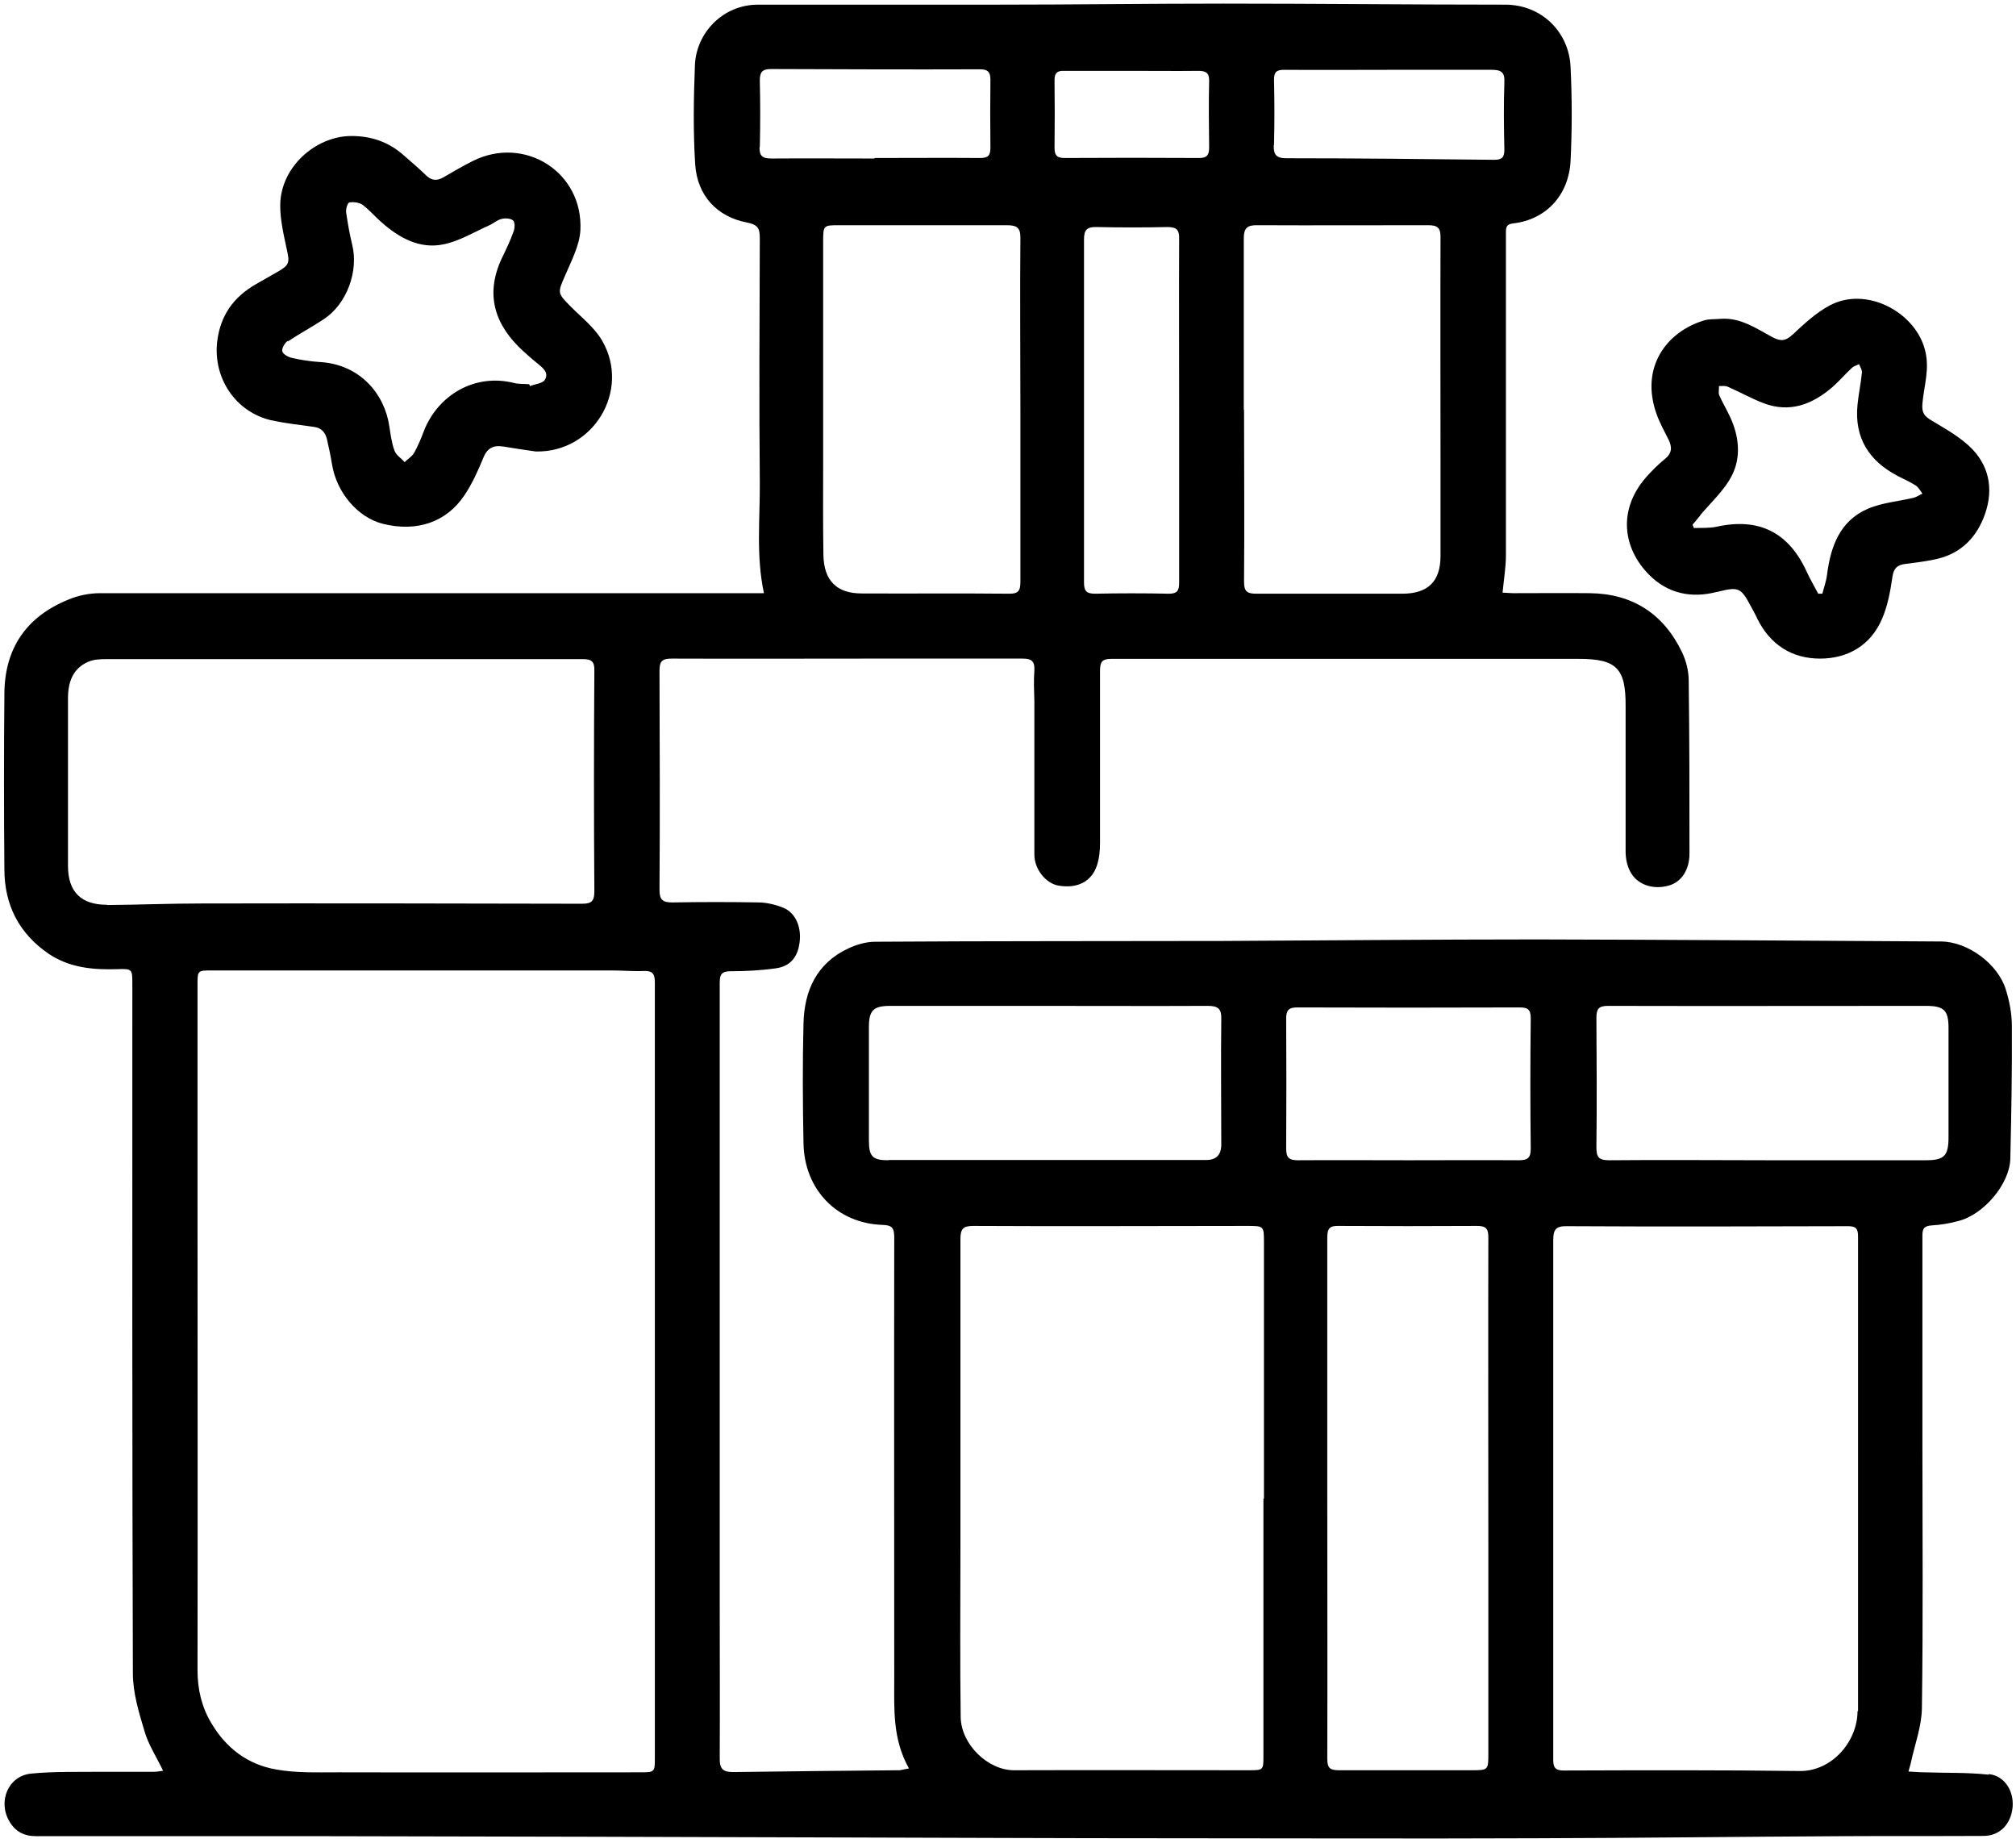 <?xml version="1.0" encoding="UTF-8"?>
<svg id="_图层_2" data-name="图层 2" xmlns="http://www.w3.org/2000/svg" viewBox="0 0 77.98 71.26">
  <defs>
    <style>
      
    </style>
  </defs>
  <g id="_图层_2-2" data-name=" 图层 2">
    <g>
      <path class="cls-1" d="M76.91,68.63c-.82-.09-1.65-.06-2.48-.09-.19,0-.38-.02-.61-.03,.04-.16,.08-.26,.1-.37,.15-.69,.41-1.38,.42-2.08,.05-3.41,.02-6.83,.02-10.24,0-2.68,0-5.37,0-8.05,0-.27,.08-.36,.36-.38,.35-.02,.7-.08,1.03-.17,.97-.24,1.98-1.42,2.01-2.4,.04-1.71,.07-3.42,.06-5.14,0-.47-.09-.95-.23-1.4-.3-1-1.47-1.86-2.5-1.87-5.21-.03-10.42-.07-15.63-.08-4.06,0-8.12,.04-12.17,.06-4.48,.01-8.96,0-13.44,.03-.35,0-.72,.11-1.04,.26-1.22,.57-1.7,1.63-1.73,2.9-.04,1.54-.03,3.09,0,4.63,.03,1.79,1.29,3.1,3.05,3.16,.38,.01,.46,.12,.46,.49-.01,5.69,0,11.38,0,17.07,0,1.16-.07,2.33,.57,3.46-.18,.03-.27,.06-.36,.07-2.15,.02-4.29,.04-6.44,.07-.37,0-.52-.1-.52-.5,.01-1.98,0-3.96,0-5.94,0-4.41,0-8.82,0-13.23,0-3.62,0-7.25,0-10.87,0-.33,.1-.43,.44-.43,.57,0,1.15-.03,1.71-.11,.58-.07,.84-.44,.92-.89,.13-.65-.12-1.25-.6-1.45-.29-.12-.62-.2-.93-.21-1.12-.02-2.25-.02-3.37,0-.38,0-.5-.1-.5-.49,.02-2.82,.01-5.65,0-8.47,0-.38,.11-.47,.48-.47,2.63,.01,5.25,0,7.88,0,1.9,0,3.79,0,5.69,0,.35,0,.47,.11,.45,.46-.03,.39-.01,.79,0,1.18,0,1.98,0,3.96,0,5.94,0,.57,.45,1.12,.94,1.2,.72,.12,1.27-.15,1.48-.78,.09-.27,.12-.57,.12-.86,0-2.22,0-4.44,0-6.66,0-.33,.06-.47,.43-.47,6.03,0,12.05,0,18.08,0,1.47,0,1.83,.36,1.82,1.84,0,.01,0,.03,0,.04,0,1.85,0,3.71,0,5.56,0,.26,.05,.54,.17,.77,.26,.52,.88,.73,1.49,.56,.49-.13,.81-.6,.81-1.24,0-2.23,0-4.47-.03-6.7,0-.36-.1-.76-.26-1.09-.71-1.48-1.91-2.26-3.56-2.28-.98-.01-1.97,0-2.95,0-.15,0-.3-.02-.43-.02,.05-.52,.13-.98,.13-1.45,0-3.23,0-6.46,0-9.69,0-.93,0-1.85,0-2.78,0-.2,.01-.33,.28-.36,1.3-.15,2.15-1.12,2.22-2.4,.06-1.22,.06-2.44,0-3.66-.06-1.32-1.1-2.4-2.53-2.4-3.64,0-7.27-.04-10.91-.04-2.91,0-5.81,.04-8.72,.04-3.09,0-6.18,0-9.27,0-1.37,0-2.39,1.1-2.44,2.34-.05,1.28-.07,2.56,.01,3.83,.08,1.23,.86,2.03,1.98,2.25,.46,.09,.52,.23,.52,.63-.01,3.15-.03,6.29,0,9.44,.01,1.41-.15,2.82,.16,4.27-.19,0-.34,0-.49,0-.83,0-1.66,0-2.49,0-7.57,0-15.14,0-22.71,0-.41,0-.84,.09-1.22,.25-1.62,.66-2.46,1.88-2.47,3.64-.02,2.26-.02,4.52,0,6.78,0,1.38,.56,2.49,1.72,3.28,.81,.54,1.72,.62,2.65,.59,.57-.02,.58,0,.58,.56,0,8.89-.01,17.78,.02,26.67,0,.75,.23,1.51,.45,2.24,.15,.52,.46,.99,.72,1.53-.15,.02-.25,.04-.36,.04-.67,0-1.35,0-2.02,0-.91,.01-1.83-.02-2.73,.07-.88,.09-1.29,1.07-.84,1.84,.23,.4,.57,.58,1.04,.58,3.72,0,7.44,0,11.16,0,6.74,.01,13.48,.03,20.22,.05,4.11,.01,8.23,.03,12.34,.03,4.77,0,9.55,.02,14.32,0,3.93-.01,7.86-.06,11.8-.08,1.83-.01,3.65,0,5.48-.01,.64,0,1.07-.46,1.13-1.12,.05-.62-.31-1.2-.91-1.27ZM49.28,5.61c.02-.84,.02-1.69,0-2.53,0-.3,.1-.38,.39-.38,1.35,.01,2.7,0,4.04,0,0,0,0,0,0,0,1.33,0,2.67,0,4,0,.36,0,.5,.1,.48,.48-.03,.87-.02,1.74,0,2.61,0,.29-.09,.39-.39,.39-2.68-.03-5.36-.06-8.04-.06-.4,0-.5-.14-.49-.51Zm-1.17,10.23c0-2.2,0-4.41,0-6.61,0-.41,.13-.53,.53-.52,2.2,.01,4.41,0,6.61,0,.35,0,.47,.1,.47,.45-.01,2.98,0,5.95,0,8.93,0,1.14,0,2.27,0,3.41,0,.99-.49,1.46-1.48,1.46-1.88,0-3.76,0-5.64,0-.37,0-.48-.09-.48-.47,.02-2.22,0-4.44,0-6.65Zm-2.5,.09c0,2.2,0,4.41,0,6.61,0,.31-.08,.42-.4,.42-.95-.02-1.91-.02-2.86,0-.34,0-.42-.12-.42-.44,0-4.42,0-8.85,0-13.27,0-.38,.14-.48,.49-.47,.91,.02,1.83,.02,2.74,0,.35,0,.46,.11,.45,.46-.01,2.23,0,4.47,0,6.7Zm-4.82-12.84c0-.29,.13-.36,.38-.35,.87,0,1.74,0,2.61,0h0c.86,0,1.71,.01,2.57,0,.3,0,.43,.08,.42,.4-.02,.85-.01,1.71,0,2.57,0,.28-.08,.4-.38,.4-1.74-.01-3.48-.01-5.22,0-.31,0-.38-.13-.38-.4,.01-.87,.01-1.74,0-2.61Zm-1.84,5.62c.37,0,.53,.09,.52,.5-.02,2.22,0,4.44,0,6.65,0,2.22,0,4.44,0,6.65,0,.34-.09,.46-.45,.45-1.9-.02-3.79,0-5.69-.01-.96,0-1.46-.49-1.48-1.48-.02-1.24-.01-2.47-.01-3.71,0-2.79,0-5.59,0-8.38,0-.68,0-.67,.66-.67,2.15,0,4.3,0,6.44,0Zm-9.56-3.02c.02-.86,.02-1.71,0-2.57,0-.32,.08-.45,.43-.45,2.7,.01,5.39,.02,8.09,.01,.28,0,.4,.09,.4,.39-.01,.88-.01,1.77,0,2.65,0,.29-.09,.39-.39,.39-1.36-.01-2.72,0-4.09,0,0,0,0,.02,0,.02-1.33,0-2.67-.01-4,0-.35,0-.46-.11-.45-.45ZM4.13,34.99c-1,0-1.5-.51-1.5-1.5,0-2.16,0-4.32,0-6.49,0-.61,.18-1.15,.79-1.41,.21-.09,.46-.1,.7-.1,2.19,0,4.38,0,6.57,0,.86,0,1.71,0,2.57,0h0c3.09,0,6.18,0,9.27,0,.33,0,.47,.07,.46,.44-.02,2.85-.02,5.7,0,8.55,0,.38-.12,.47-.48,.47-4.9-.01-9.8-.02-14.7-.01-1.22,0-2.44,.05-3.66,.06Zm21.2,11.41c0,2.23,0,4.47,0,6.7,0,4.96,0,9.91,0,14.87,0,.57,0,.57-.59,.57-3.89,0-7.78,.01-11.67,0-.8,0-1.61,.03-2.39-.11-1.1-.19-1.94-.83-2.51-1.8-.37-.62-.53-1.3-.53-2.04,.01-6.09,0-12.19,0-18.28,0-2.74,0-5.48,0-8.21,0-.57,0-.57,.55-.57,5.17,0,10.33,0,15.5,0,.41,0,.81,.04,1.22,.02,.35-.01,.42,.13,.42,.45,0,2.79,0,5.59,0,8.38Zm9.04-1.53c-.62,0-.76-.14-.76-.77,0-1.46,0-2.92,0-4.38,0-.64,.17-.82,.82-.82,1.89,0,3.79,0,5.68,0,2.2,0,4.41,.01,6.61,0,.41,0,.53,.12,.52,.52-.02,1.61,0,3.23,0,4.84q0,.6-.58,.6c-2.03,0-4.07,0-6.1,0,0,0,0,0,0,0-2.06,0-4.13,0-6.19,0Zm14.5,13.09c0,3.31,0,6.63,0,9.94,0,.55,0,.56-.55,.56-3.03,0-6.07-.01-9.1,0-1,0-2.04-.99-2.06-2.05-.03-2.13-.01-4.27-.01-6.4,0-4.03,0-8.06,0-12.09,0-.41,.11-.51,.51-.51,3.53,.02,7.05,0,10.58,0,.65,0,.65,0,.65,.64,0,3.3,0,6.6,0,9.9h0Zm8.7,9.84c0,.66,0,.66-.67,.66-1.7,0-3.4,0-5.1,0-.34,0-.46-.07-.46-.44,.01-3.37,0-6.74,0-10.11h0c0-3.35,0-6.71,0-10.06,0-.36,.11-.45,.45-.44,1.78,.01,3.57,.01,5.35,0,.33,0,.43,.1,.43,.43-.01,4.01,0,8.03,0,12.04,0,2.64,0,5.28,0,7.92Zm1.18-22.93c-1.42-.01-2.84,0-4.25,0-1.43,0-2.86-.01-4.3,0-.36,0-.45-.12-.45-.46,.01-1.67,.01-3.34,0-5.01,0-.33,.09-.44,.43-.44,2.86,.01,5.73,.01,8.59,0,.32,0,.44,.07,.44,.42-.02,1.68-.02,3.37,0,5.05,0,.37-.14,.44-.47,.44Zm3-5.51c0-.33,.08-.46,.44-.46,4.1,.01,8.2,0,12.3,0,.71,0,.88,.17,.88,.86,0,1.4,0,2.81,0,4.21,0,.73-.16,.9-.88,.9-2.02,0-4.04,0-6.06,0h0c-2.06,0-4.13-.02-6.19,0-.4,0-.49-.12-.49-.5,.02-1.67,.01-3.34,0-5.01Zm10.1,26.81c0,1.17-.98,2.33-2.23,2.32-3.05-.04-6.09-.03-9.14-.02-.38,0-.4-.18-.4-.46,0-3.37,0-6.74,0-10.11h0c0-3.31,0-6.63,0-9.94,0-.42,.11-.55,.54-.54,3.62,.02,7.25,.01,10.87,0,.3,0,.38,.1,.38,.39,0,6.12,0,12.24,0,18.37Z"/>
      <path class="cls-1" d="M10.54,16.26c.53,.12,1.07,.17,1.61,.25,.3,.04,.44,.23,.5,.49,.07,.31,.14,.63,.19,.94,.17,1.1,1,2.08,1.98,2.32,1.3,.32,2.44-.06,3.14-1.1,.31-.46,.54-.98,.75-1.49,.16-.37,.41-.46,.77-.4,.41,.07,.83,.13,1.24,.19,2.25,.05,3.67-2.37,2.58-4.27-.29-.51-.79-.9-1.21-1.32-.54-.55-.53-.53-.22-1.24,.24-.56,.55-1.15,.58-1.73,.11-2.24-2.15-3.67-4.15-2.68-.4,.2-.79,.43-1.17,.65-.24,.13-.44,.11-.64-.08-.28-.27-.58-.53-.88-.79-.59-.52-1.27-.75-2.07-.74-1.35,.03-2.67,1.2-2.7,2.64-.01,.58,.13,1.16,.25,1.73,.12,.52,.11,.62-.35,.88-.28,.16-.56,.32-.84,.48-.87,.5-1.38,1.21-1.5,2.23-.16,1.41,.72,2.73,2.12,3.04Zm.6-3.06c.45-.3,.94-.56,1.39-.86,.89-.59,1.35-1.86,1.09-2.89-.1-.41-.17-.82-.23-1.23-.02-.13,.05-.37,.12-.39,.16-.03,.37,0,.5,.08,.27,.2,.49,.46,.74,.68,.69,.61,1.48,1.05,2.4,.86,.61-.12,1.18-.47,1.76-.73,.17-.07,.31-.21,.48-.25,.14-.04,.35-.03,.45,.05,.08,.06,.08,.29,.03,.42-.13,.37-.3,.72-.47,1.07-.65,1.41-.25,2.58,.85,3.58,.17,.15,.33,.3,.51,.44,.2,.17,.49,.36,.32,.65-.08,.15-.38,.17-.58,.25-.01-.02-.02-.04-.03-.07-.2-.02-.4,0-.59-.05-1.52-.38-2.96,.47-3.5,1.9-.1,.27-.22,.55-.36,.8-.08,.14-.24,.24-.37,.36-.13-.15-.33-.27-.39-.44-.11-.3-.15-.62-.2-.94-.18-1.25-1.13-2.4-2.69-2.49-.36-.02-.73-.08-1.08-.16-.14-.03-.34-.14-.37-.25-.03-.11,.09-.32,.2-.4Z"/>
      <path class="cls-1" d="M66.43,22.89c.82-.21,.91-.16,1.28,.53,.09,.17,.19,.34,.27,.52,.5,1,1.34,1.53,2.42,1.53,1.07,0,1.96-.51,2.4-1.54,.22-.51,.32-1.07,.4-1.62,.05-.34,.19-.46,.49-.5,.37-.05,.75-.09,1.12-.17,.93-.18,1.56-.74,1.91-1.6,.39-.96,.29-1.91-.42-2.66-.44-.46-1.04-.79-1.59-1.12-.28-.17-.38-.3-.35-.65,.06-.7,.3-1.36,.09-2.11-.39-1.44-2.27-2.45-3.69-1.68-.52,.28-.97,.7-1.41,1.11-.26,.24-.44,.29-.77,.12-.64-.34-1.25-.78-2.03-.72-.21,.02-.43,0-.63,.06-1.47,.44-2.49,1.83-1.84,3.63,.12,.34,.3,.66,.46,.98,.14,.28,.14,.52-.13,.74-.27,.22-.52,.47-.75,.73-1.08,1.25-.9,2.73,.14,3.77,.71,.71,1.62,.91,2.61,.65Zm-.67-2.96c.42-.5,.93-.96,1.22-1.52,.38-.73,.29-1.55-.07-2.31-.13-.28-.29-.54-.41-.82-.04-.1,0-.23-.01-.35,.12,0,.25-.02,.35,.03,.46,.2,.9,.45,1.37,.63,1.02,.39,1.89,.05,2.67-.62,.26-.23,.49-.5,.75-.74,.07-.07,.19-.1,.28-.15,.04,.11,.12,.22,.11,.33-.04,.42-.13,.83-.17,1.24-.13,1.29,.45,2.18,1.56,2.76,.24,.12,.48,.23,.7,.37,.1,.07,.17,.2,.25,.31-.11,.05-.22,.13-.34,.16-.59,.14-1.23,.19-1.78,.43-1.08,.47-1.43,1.46-1.57,2.55-.03,.25-.12,.49-.18,.73-.05,0-.11,0-.16,0-.15-.29-.32-.57-.45-.86-.7-1.52-1.85-2.09-3.48-1.73-.28,.06-.59,.04-.88,.05-.02-.04-.03-.09-.05-.13,.1-.12,.2-.24,.3-.36Z"/>
    </g>
  </g>
</svg>
